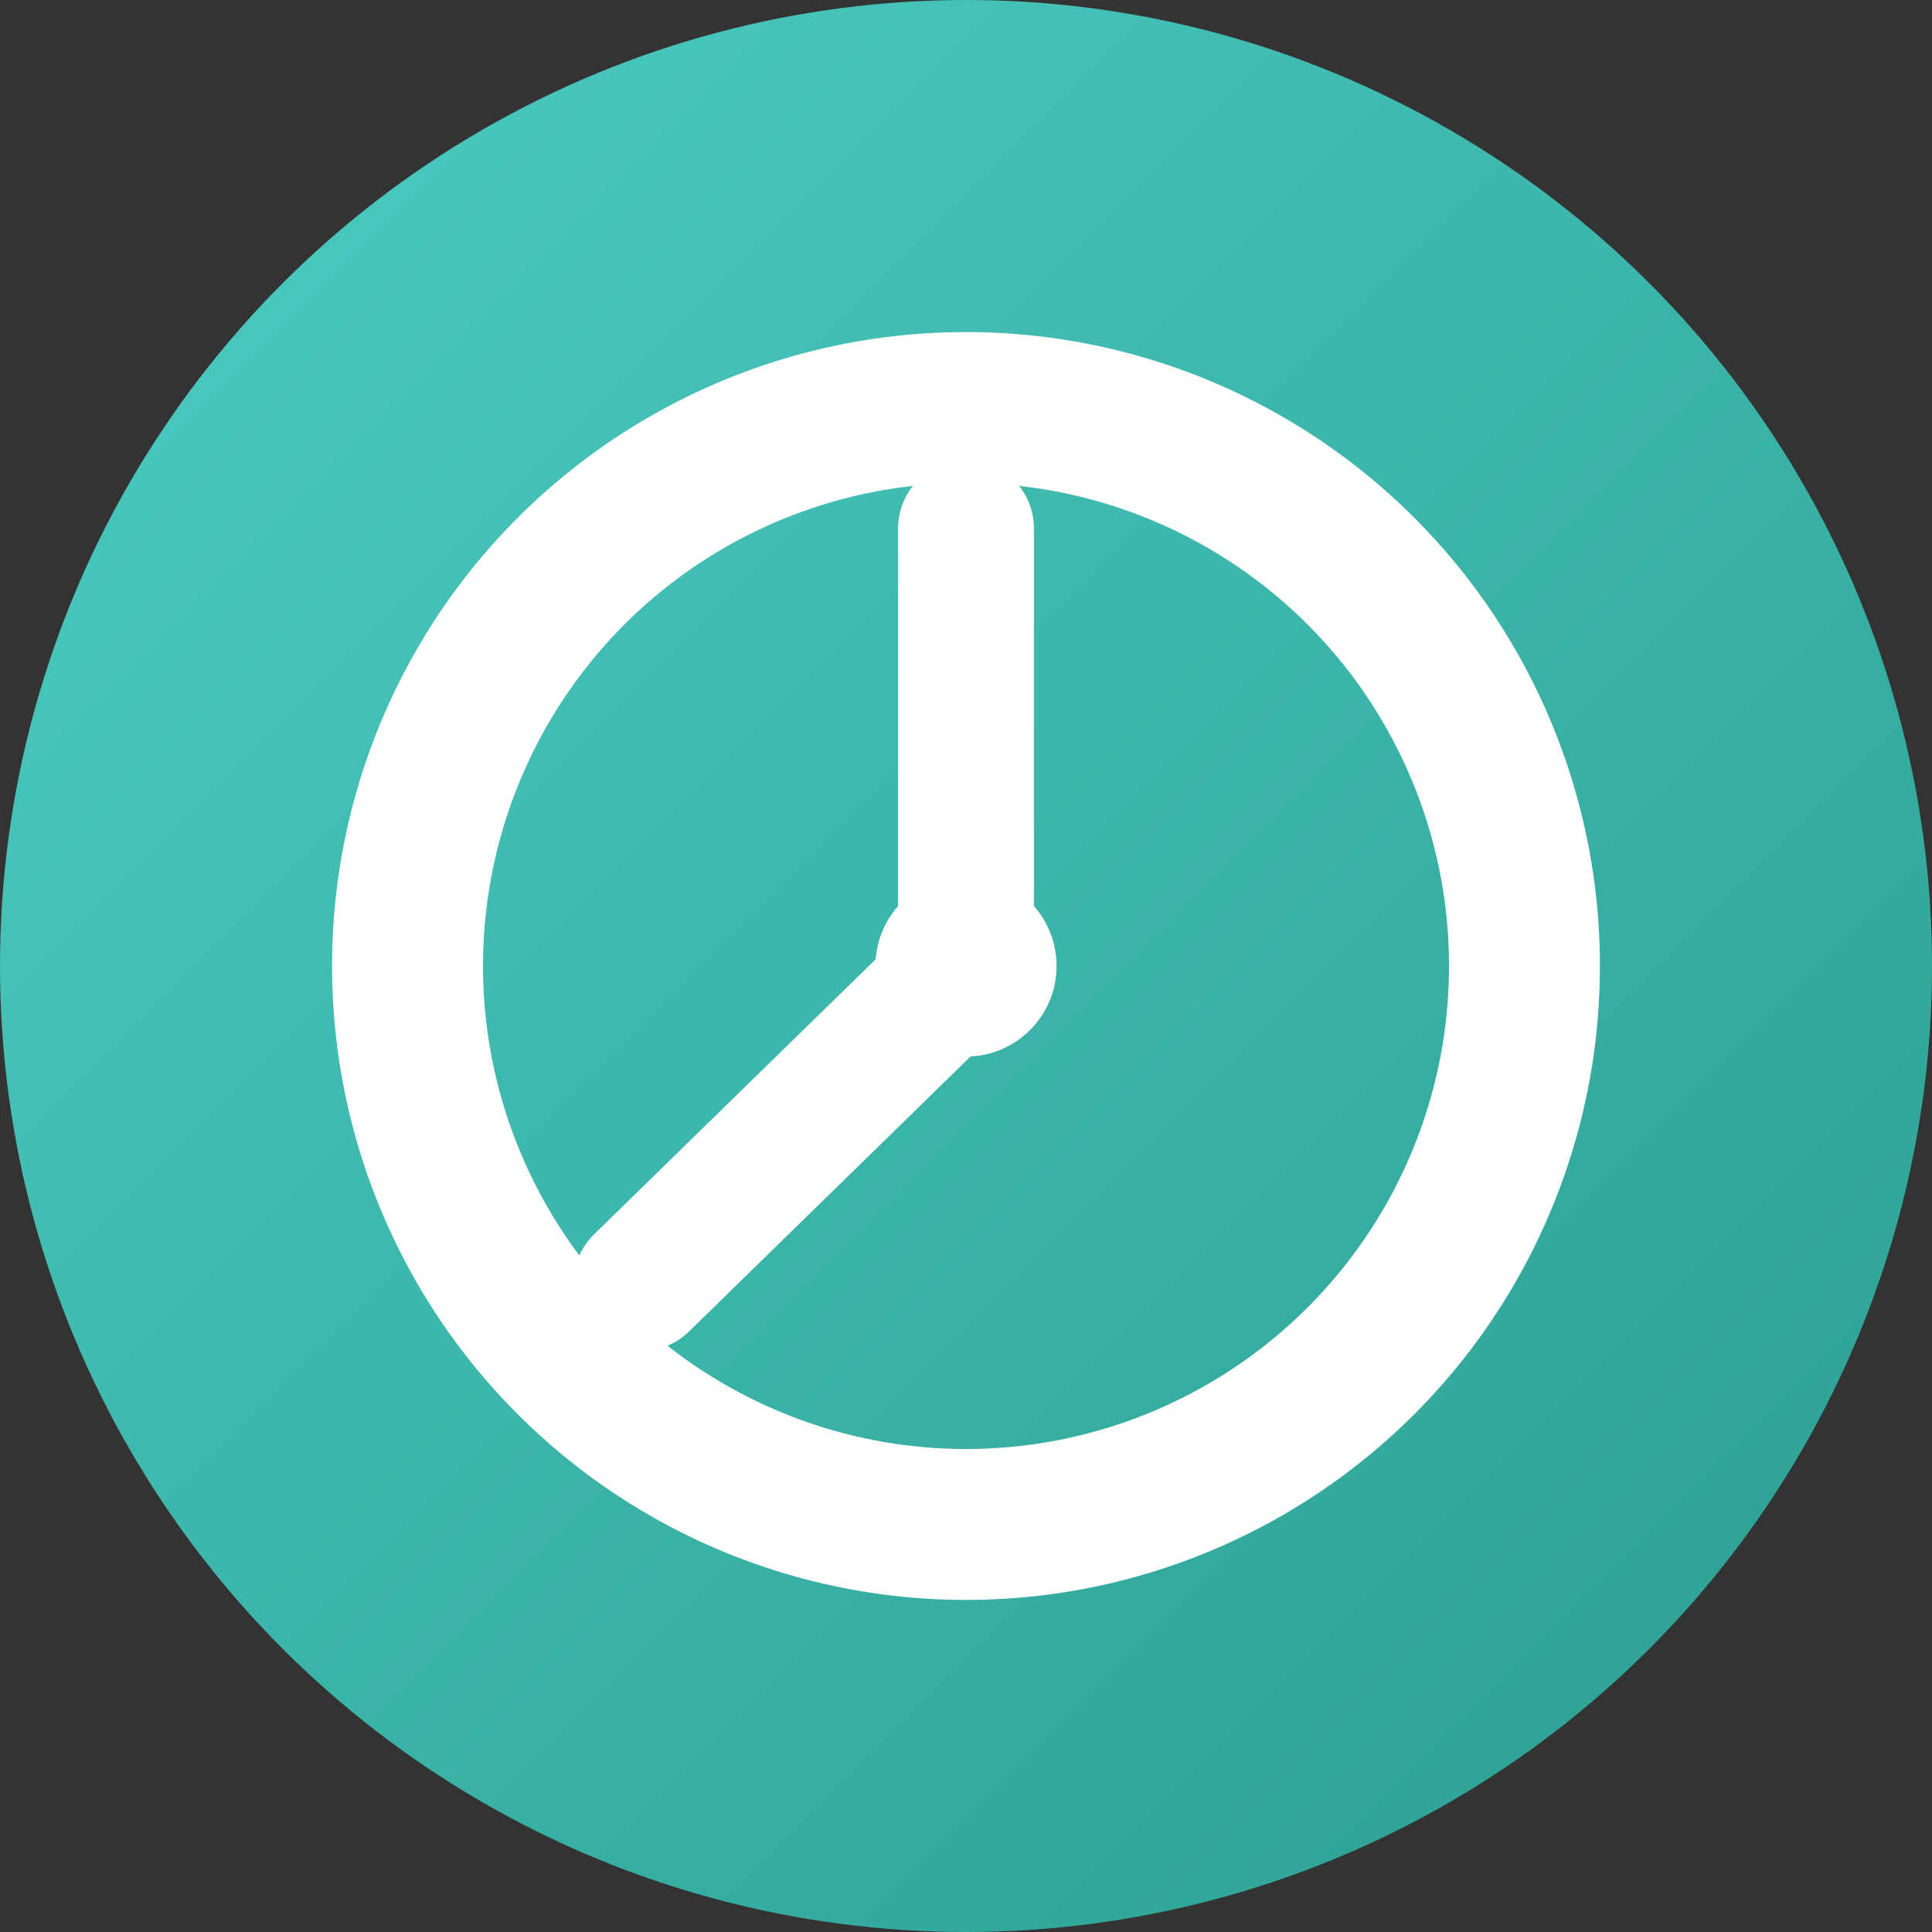 <svg width="1024" height="1024" viewBox="0 0 1024 1024" xmlns="http://www.w3.org/2000/svg">
  <rect x="0" y="0" width="1024" height="1024" fill="#333333" stroke="none"/>
  <defs>
    <linearGradient id="bgAdaptive" x1="0%" y1="0%" x2="100%" y2="100%">
      <stop offset="0%" stop-color="#4ECDC4"/>
      <stop offset="100%" stop-color="#2A9D8F"/>
    </linearGradient>
  </defs>
  
  <!-- Full circle background for adaptive/maskable -->
  <circle cx="512" cy="512" r="512" fill="url(#bgAdaptive)"/>
  
  <!-- Complete clock circle (matching your exact reference) -->
  <circle cx="512" cy="512" r="296" 
          fill="none" 
          stroke="#FFFFFF" 
          stroke-width="80"/>
  
  <!-- Clock hands (7:00 position) -->
  <line x1="512" y1="512" x2="512" y2="280" 
        stroke="#FFFFFF" 
        stroke-width="72" 
        stroke-linecap="round"/>
  <line x1="512" y1="512" x2="340" y2="680" 
        stroke="#FFFFFF" 
        stroke-width="72" 
        stroke-linecap="round"/>
  
  <!-- Center dot -->
  <circle cx="512" cy="512" r="48" fill="#FFFFFF"/>
</svg>
